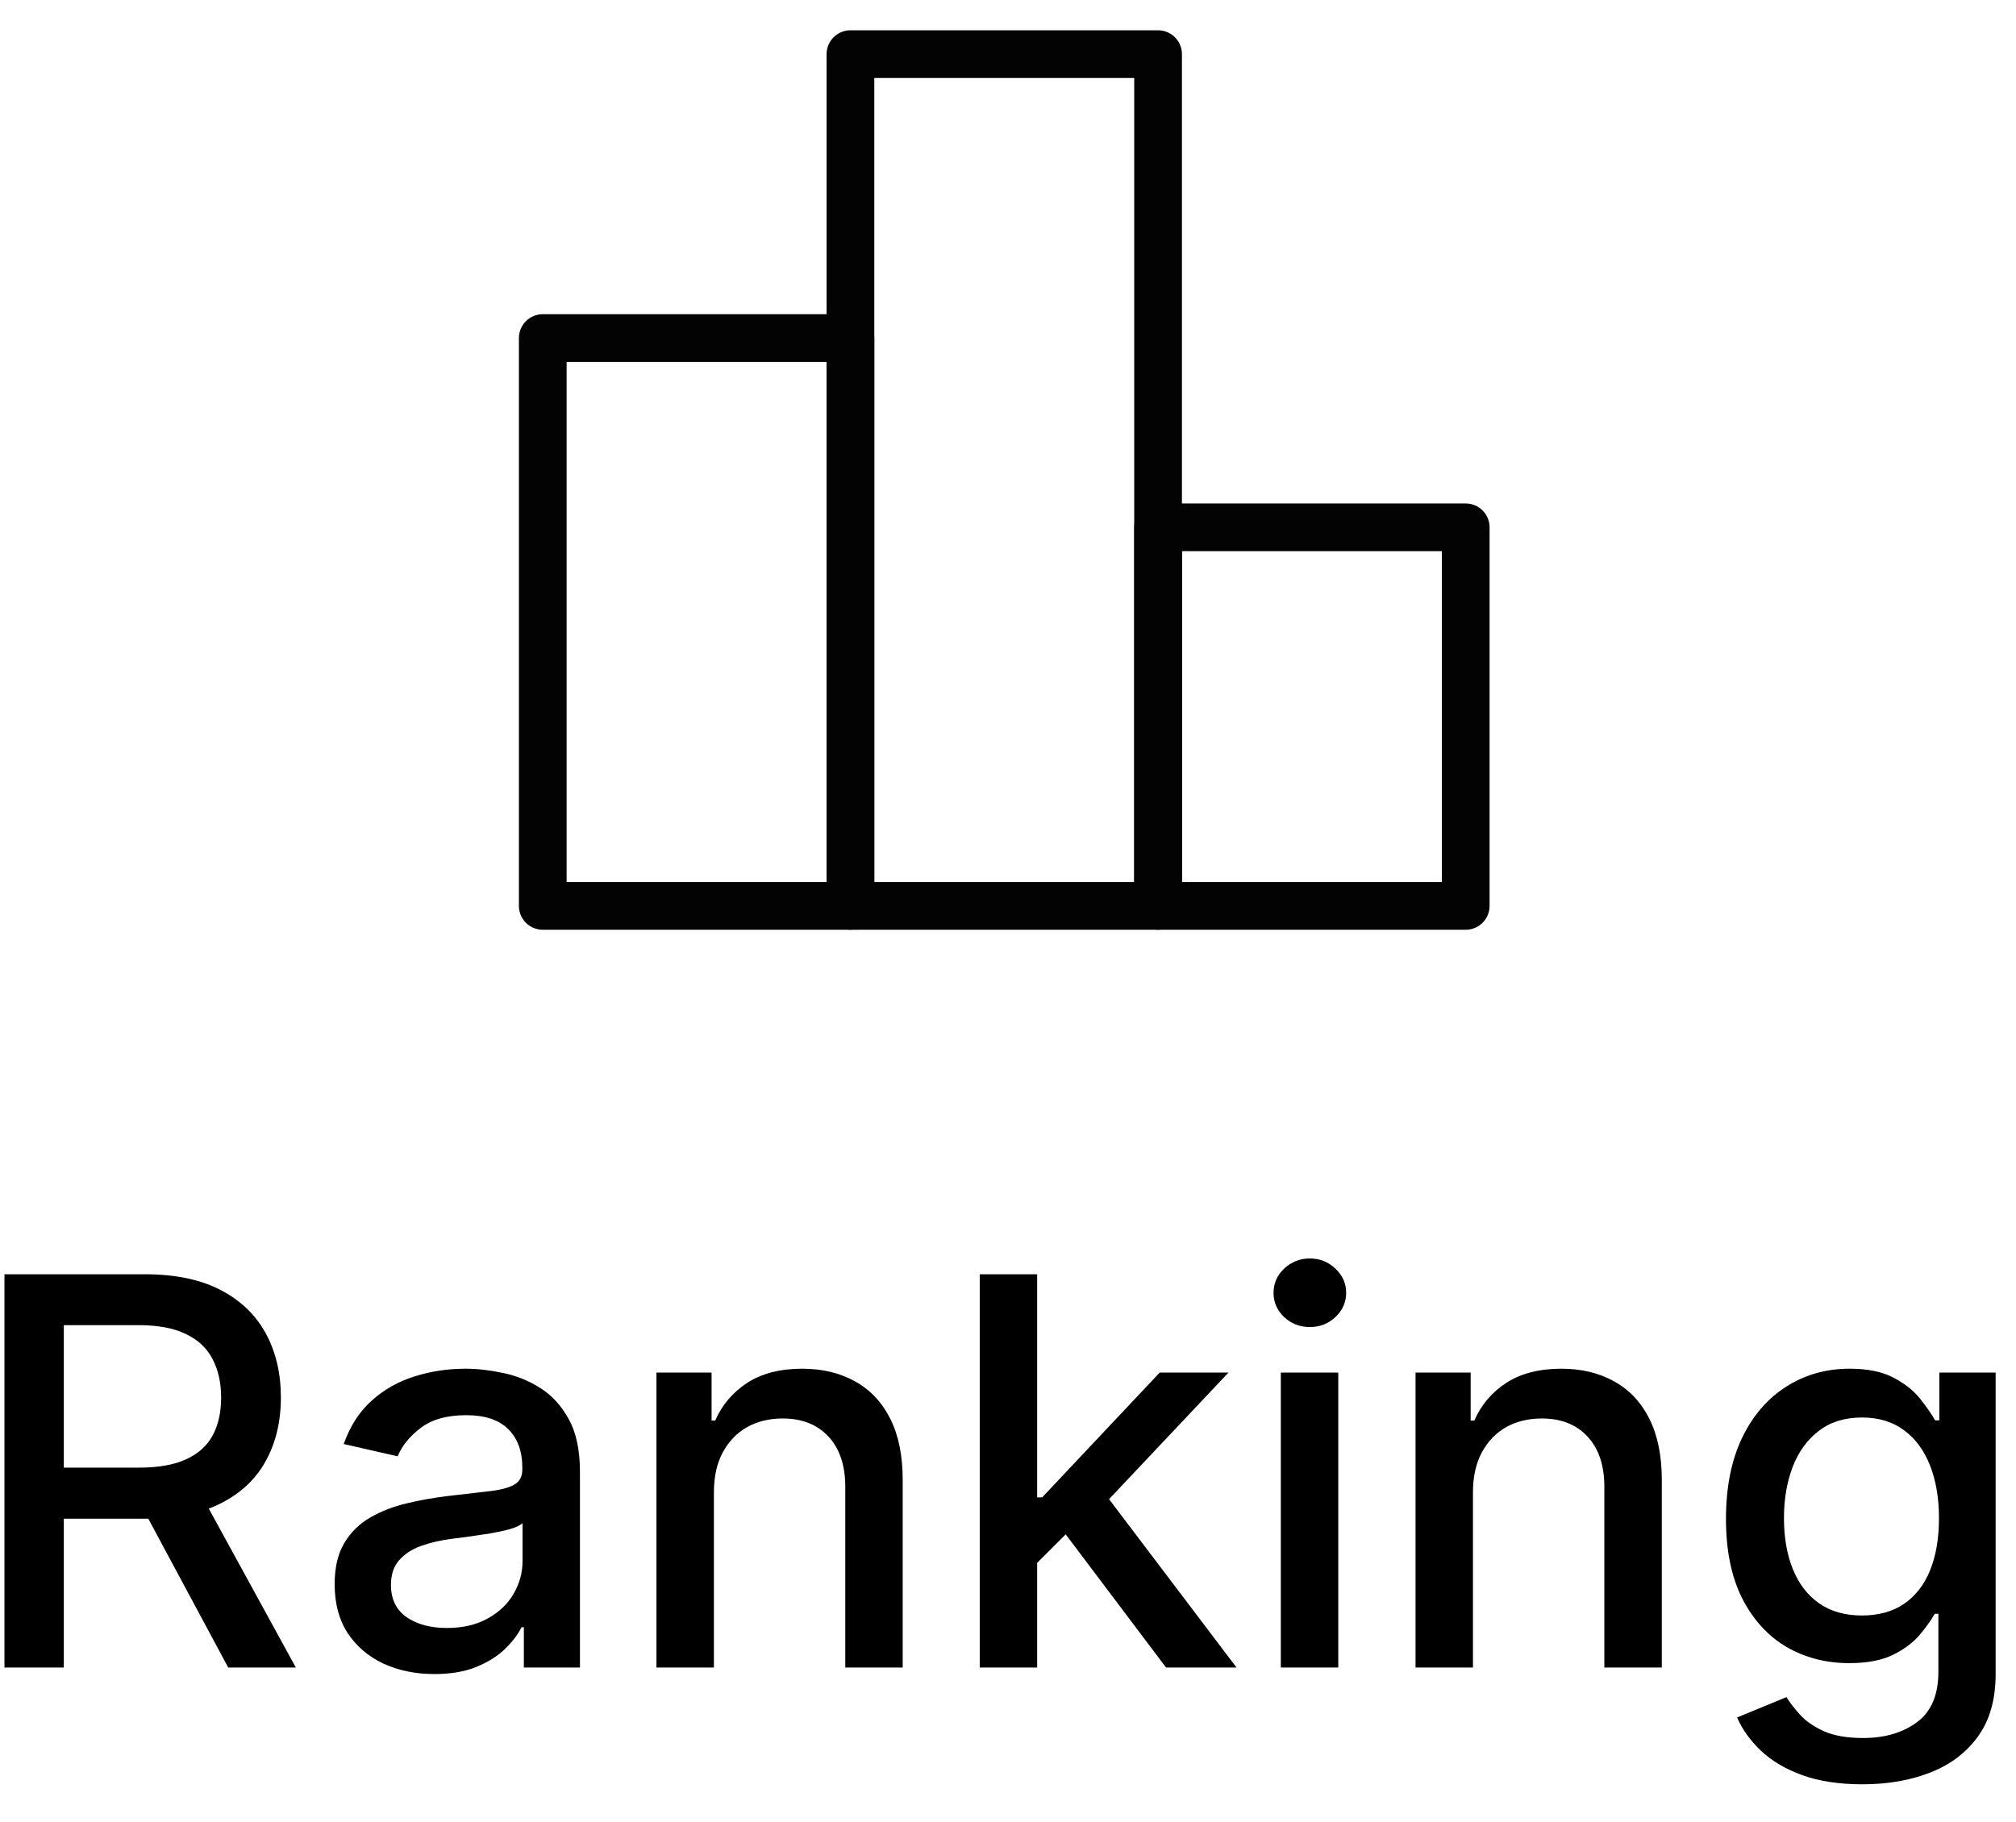 <svg width="52" height="47" viewBox="0 0 52 47" fill="none" xmlns="http://www.w3.org/2000/svg">
<path d="M0.115 43.023V32.876H3.732C4.518 32.876 5.17 33.011 5.689 33.282C6.211 33.553 6.6 33.928 6.858 34.407C7.116 34.882 7.245 35.432 7.245 36.057C7.245 36.678 7.114 37.224 6.853 37.697C6.596 38.166 6.206 38.531 5.684 38.792C5.165 39.053 4.513 39.183 3.727 39.183H0.987V37.865H3.588C4.083 37.865 4.486 37.794 4.797 37.652C5.111 37.51 5.34 37.303 5.486 37.033C5.631 36.762 5.704 36.437 5.704 36.057C5.704 35.673 5.629 35.342 5.481 35.061C5.335 34.78 5.106 34.565 4.792 34.417C4.482 34.265 4.074 34.189 3.568 34.189H1.646V43.023H0.115ZM5.124 38.445L7.631 43.023H5.887L3.429 38.445H5.124ZM11.203 43.191C10.721 43.191 10.285 43.102 9.895 42.924C9.506 42.742 9.197 42.48 8.969 42.136C8.744 41.792 8.632 41.371 8.632 40.873C8.632 40.443 8.714 40.09 8.88 39.812C9.045 39.535 9.268 39.315 9.549 39.153C9.829 38.991 10.143 38.869 10.49 38.787C10.837 38.704 11.19 38.641 11.55 38.598C12.006 38.545 12.376 38.503 12.66 38.469C12.944 38.433 13.151 38.375 13.279 38.296C13.408 38.217 13.473 38.088 13.473 37.91V37.875C13.473 37.442 13.35 37.107 13.106 36.869C12.865 36.631 12.505 36.512 12.026 36.512C11.527 36.512 11.134 36.623 10.847 36.844C10.563 37.062 10.366 37.305 10.257 37.573L8.865 37.256C9.03 36.793 9.271 36.42 9.588 36.136C9.909 35.849 10.277 35.64 10.693 35.512C11.109 35.38 11.547 35.313 12.006 35.313C12.31 35.313 12.632 35.35 12.972 35.422C13.316 35.492 13.636 35.621 13.933 35.809C14.234 35.997 14.48 36.266 14.672 36.617C14.863 36.963 14.959 37.414 14.959 37.969V43.023H13.512V41.982H13.453C13.357 42.174 13.213 42.362 13.022 42.547C12.83 42.732 12.584 42.886 12.284 43.008C11.983 43.13 11.623 43.191 11.203 43.191ZM11.525 42.002C11.935 42.002 12.285 41.921 12.576 41.759C12.87 41.598 13.093 41.386 13.245 41.125C13.4 40.861 13.478 40.579 13.478 40.278V39.297C13.425 39.35 13.322 39.399 13.17 39.446C13.022 39.489 12.852 39.526 12.66 39.56C12.469 39.589 12.282 39.617 12.1 39.644C11.918 39.667 11.767 39.687 11.644 39.703C11.357 39.74 11.094 39.801 10.857 39.887C10.622 39.972 10.434 40.096 10.292 40.258C10.153 40.417 10.084 40.628 10.084 40.892C10.084 41.259 10.219 41.536 10.49 41.725C10.761 41.91 11.106 42.002 11.525 42.002ZM18.414 38.504V43.023H16.932V35.413H18.354V36.651H18.448C18.623 36.248 18.898 35.925 19.271 35.68C19.647 35.436 20.121 35.313 20.693 35.313C21.211 35.313 21.666 35.422 22.055 35.64C22.445 35.855 22.747 36.175 22.962 36.602C23.177 37.028 23.284 37.555 23.284 38.182V43.023H21.803V38.361C21.803 37.809 21.659 37.378 21.372 37.067C21.084 36.754 20.689 36.597 20.188 36.597C19.844 36.597 19.538 36.671 19.271 36.82C19.007 36.968 18.797 37.186 18.642 37.474C18.49 37.758 18.414 38.101 18.414 38.504ZM26.634 40.441L26.624 38.633H26.881L29.913 35.413H31.687L28.229 39.079H27.996L26.634 40.441ZM25.271 43.023V32.876H26.752V43.023H25.271ZM30.077 43.023L27.352 39.406L28.373 38.37L31.895 43.023H30.077ZM33.037 43.023V35.413H34.519V43.023H33.037ZM33.786 34.238C33.528 34.238 33.307 34.152 33.122 33.981C32.94 33.806 32.849 33.597 32.849 33.356C32.849 33.112 32.94 32.904 33.122 32.732C33.307 32.557 33.528 32.469 33.786 32.469C34.043 32.469 34.263 32.557 34.445 32.732C34.63 32.904 34.722 33.112 34.722 33.356C34.722 33.597 34.63 33.806 34.445 33.981C34.263 34.152 34.043 34.238 33.786 34.238ZM37.993 38.504V43.023H36.512V35.413H37.934V36.651H38.028C38.203 36.248 38.477 35.925 38.85 35.68C39.227 35.436 39.701 35.313 40.273 35.313C40.791 35.313 41.245 35.422 41.635 35.64C42.025 35.855 42.327 36.175 42.542 36.602C42.756 37.028 42.864 37.555 42.864 38.182V43.023H41.382V38.361C41.382 37.809 41.239 37.378 40.951 37.067C40.664 36.754 40.269 36.597 39.767 36.597C39.424 36.597 39.118 36.671 38.85 36.82C38.586 36.968 38.377 37.186 38.221 37.474C38.069 37.758 37.993 38.101 37.993 38.504ZM48.041 46.035C47.437 46.035 46.917 45.956 46.481 45.797C46.048 45.639 45.695 45.429 45.42 45.168C45.146 44.907 44.941 44.622 44.806 44.311L46.079 43.786C46.169 43.931 46.288 44.085 46.436 44.247C46.588 44.412 46.793 44.552 47.05 44.668C47.311 44.783 47.647 44.841 48.056 44.841C48.618 44.841 49.082 44.704 49.449 44.43C49.815 44.159 49.998 43.727 49.998 43.132V41.636H49.904C49.815 41.797 49.686 41.977 49.518 42.176C49.353 42.374 49.125 42.546 48.834 42.691C48.544 42.836 48.165 42.909 47.7 42.909C47.098 42.909 46.557 42.769 46.074 42.488C45.596 42.204 45.216 41.786 44.935 41.234C44.657 40.679 44.519 39.997 44.519 39.188C44.519 38.379 44.656 37.685 44.93 37.107C45.207 36.529 45.587 36.086 46.069 35.779C46.552 35.469 47.098 35.313 47.709 35.313C48.182 35.313 48.563 35.393 48.854 35.551C49.145 35.706 49.371 35.888 49.533 36.096C49.698 36.304 49.825 36.488 49.914 36.646H50.023V35.413H51.475V43.191C51.475 43.845 51.323 44.382 51.019 44.802C50.715 45.221 50.304 45.532 49.785 45.733C49.27 45.935 48.689 46.035 48.041 46.035ZM48.027 41.68C48.453 41.68 48.813 41.581 49.107 41.383C49.404 41.181 49.629 40.894 49.781 40.521C49.936 40.144 50.013 39.693 50.013 39.168C50.013 38.656 49.937 38.205 49.785 37.816C49.633 37.426 49.411 37.122 49.117 36.904C48.823 36.682 48.459 36.572 48.027 36.572C47.581 36.572 47.209 36.688 46.912 36.919C46.614 37.147 46.39 37.457 46.238 37.85C46.089 38.243 46.015 38.683 46.015 39.168C46.015 39.667 46.091 40.105 46.243 40.481C46.395 40.858 46.619 41.152 46.917 41.363C47.217 41.575 47.587 41.68 48.027 41.68Z" fill="black"/>
<path d="M21.935 8.722H14V23.372H21.935V8.722Z" stroke="#030303" stroke-width="1.231" stroke-linecap="round" stroke-linejoin="round"/>
<path d="M29.871 1.397H21.936V23.372H29.871V1.397Z" stroke="#030303" stroke-width="1.231" stroke-linejoin="round"/>
<path d="M37.806 13.605H29.871V23.372H37.806V13.605Z" stroke="#030303" stroke-width="1.231" stroke-linecap="round" stroke-linejoin="round"/>
</svg>
